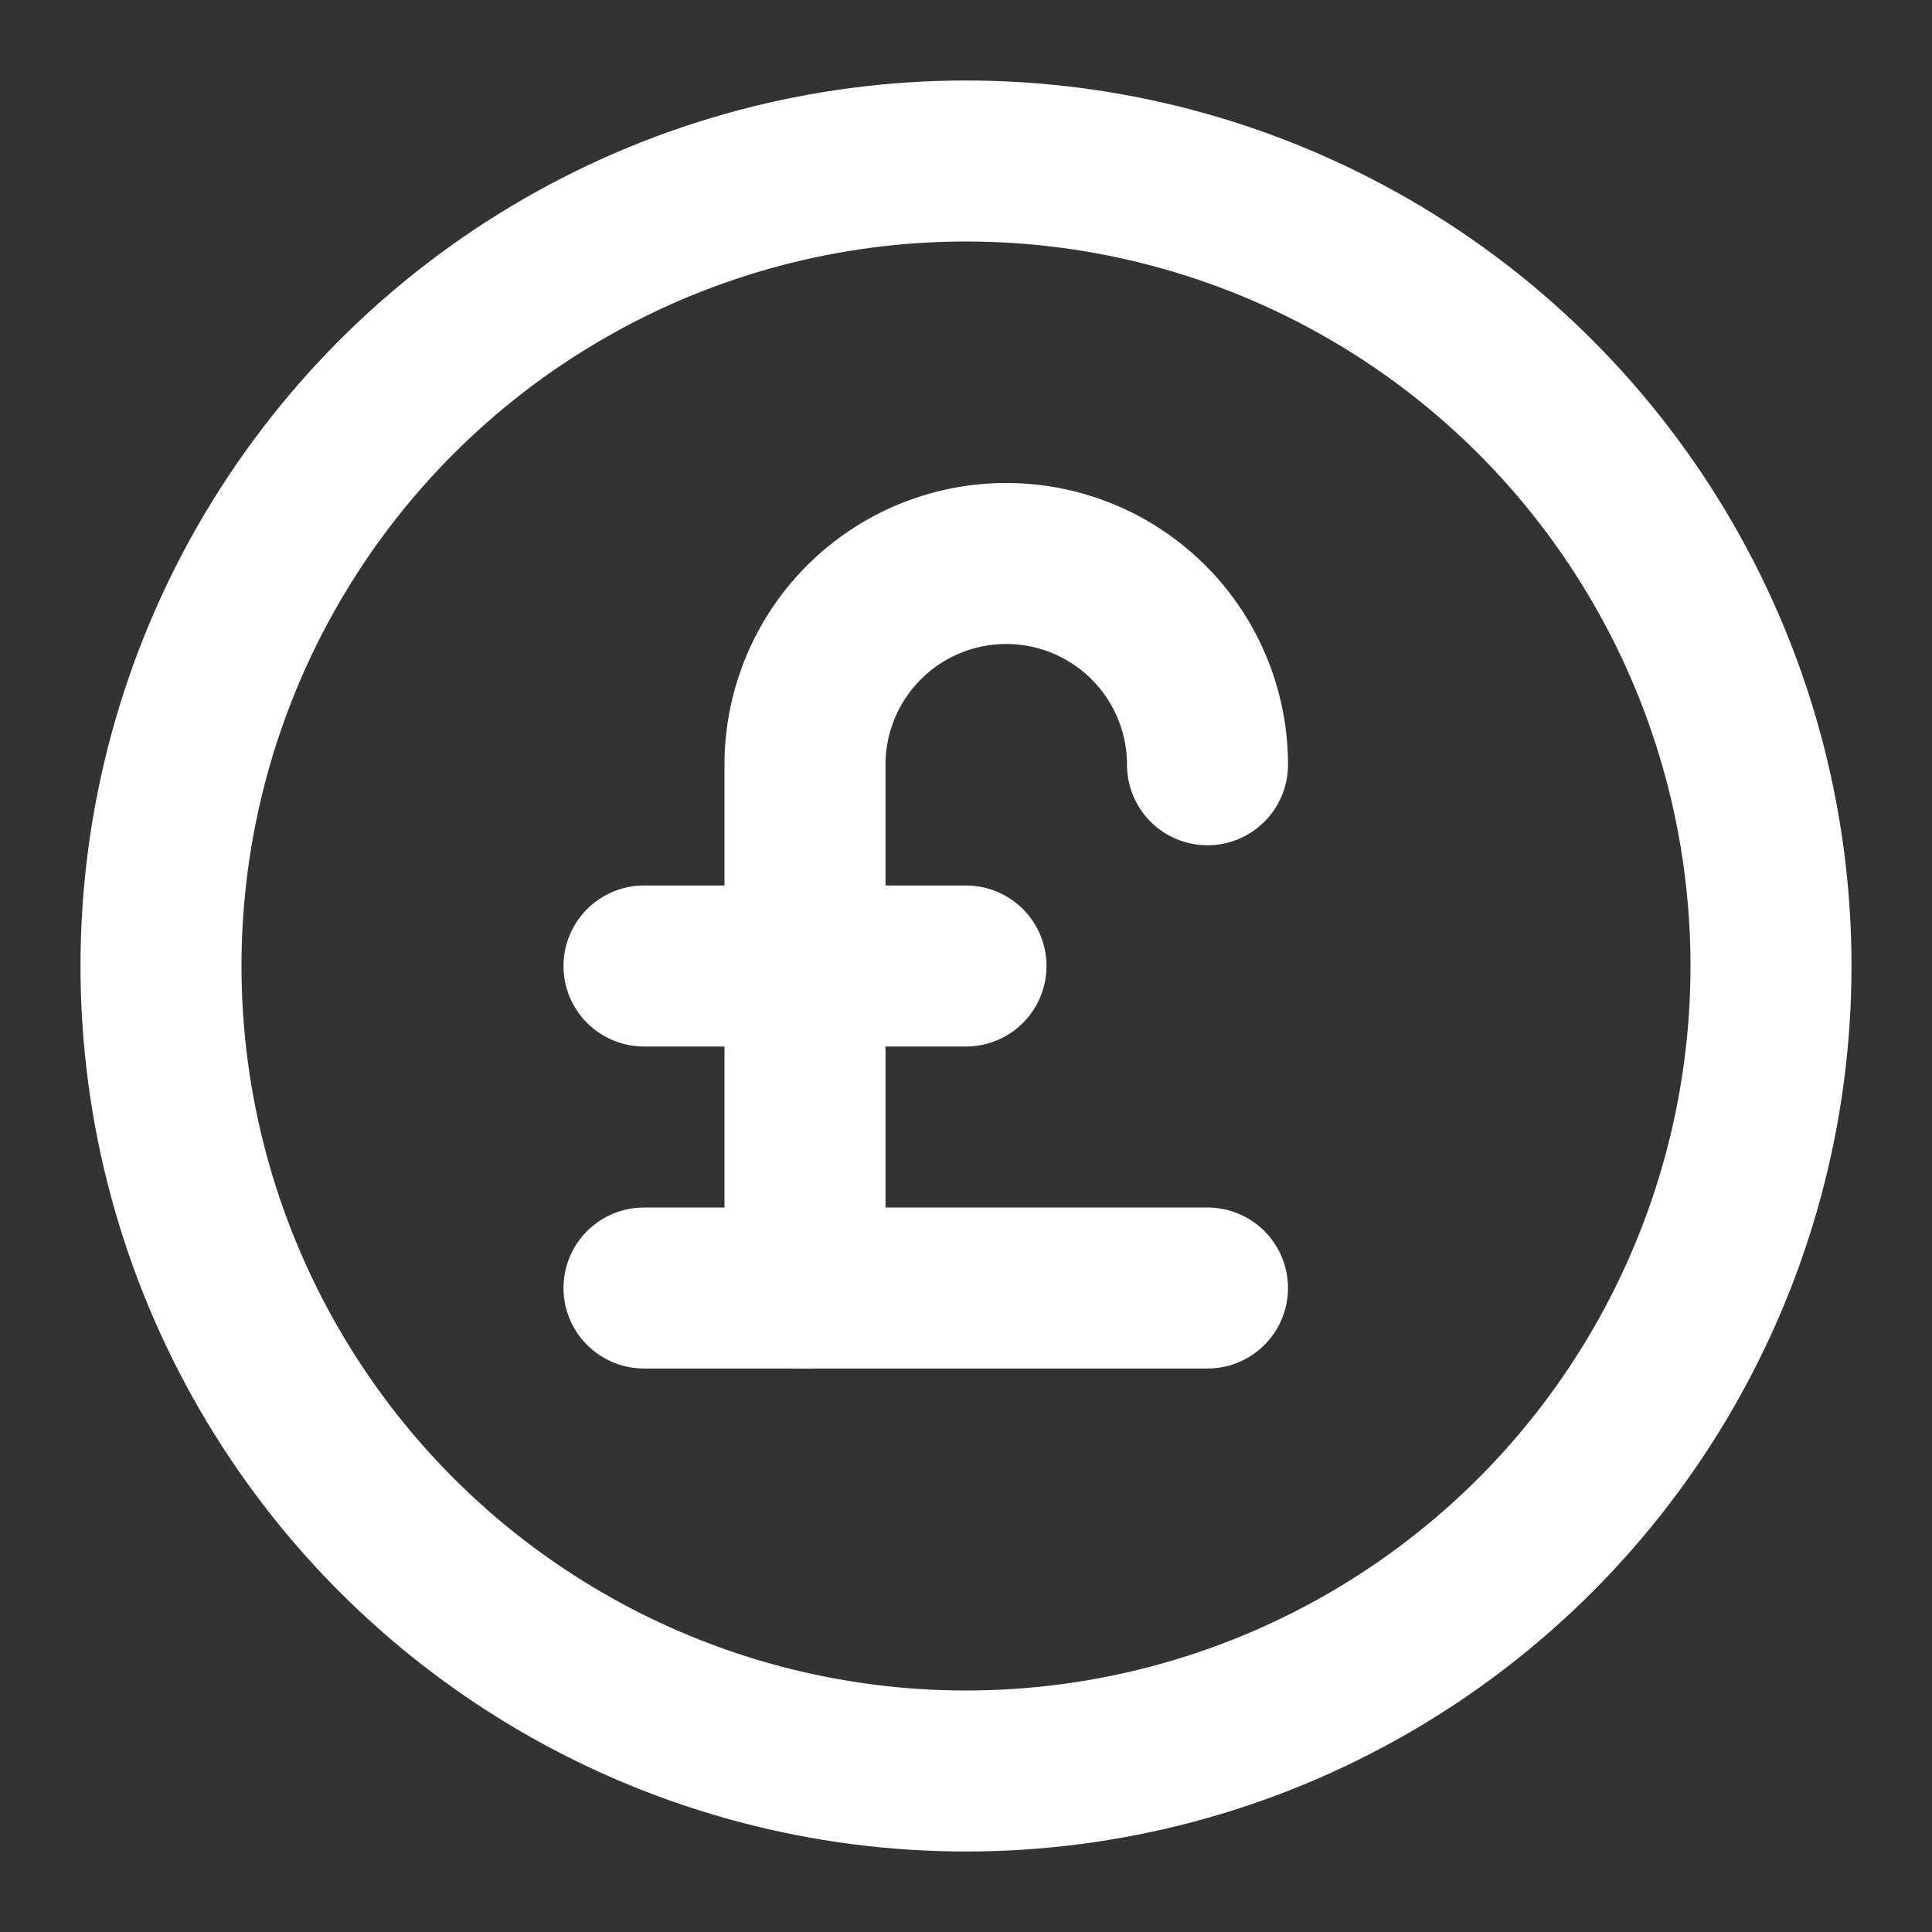 <svg
  xmlns="http://www.w3.org/2000/svg"
  width="24"
  height="24"
  viewBox="0 0 24 24"
  fill="none"
  stroke="white"
  stroke-width="2"
  stroke-linecap="round"
  stroke-linejoin="round"
>
  <rect x="0" y="0" width="24" height="24" fill="#333333" stroke="none"/>
  <path d="M10 16V9.5a1 1 0 0 1 5 0" />
  <path d="M8 12h4" />
  <path d="M8 16h7" />
  <circle cx="12" cy="12" r="10" />
</svg>
